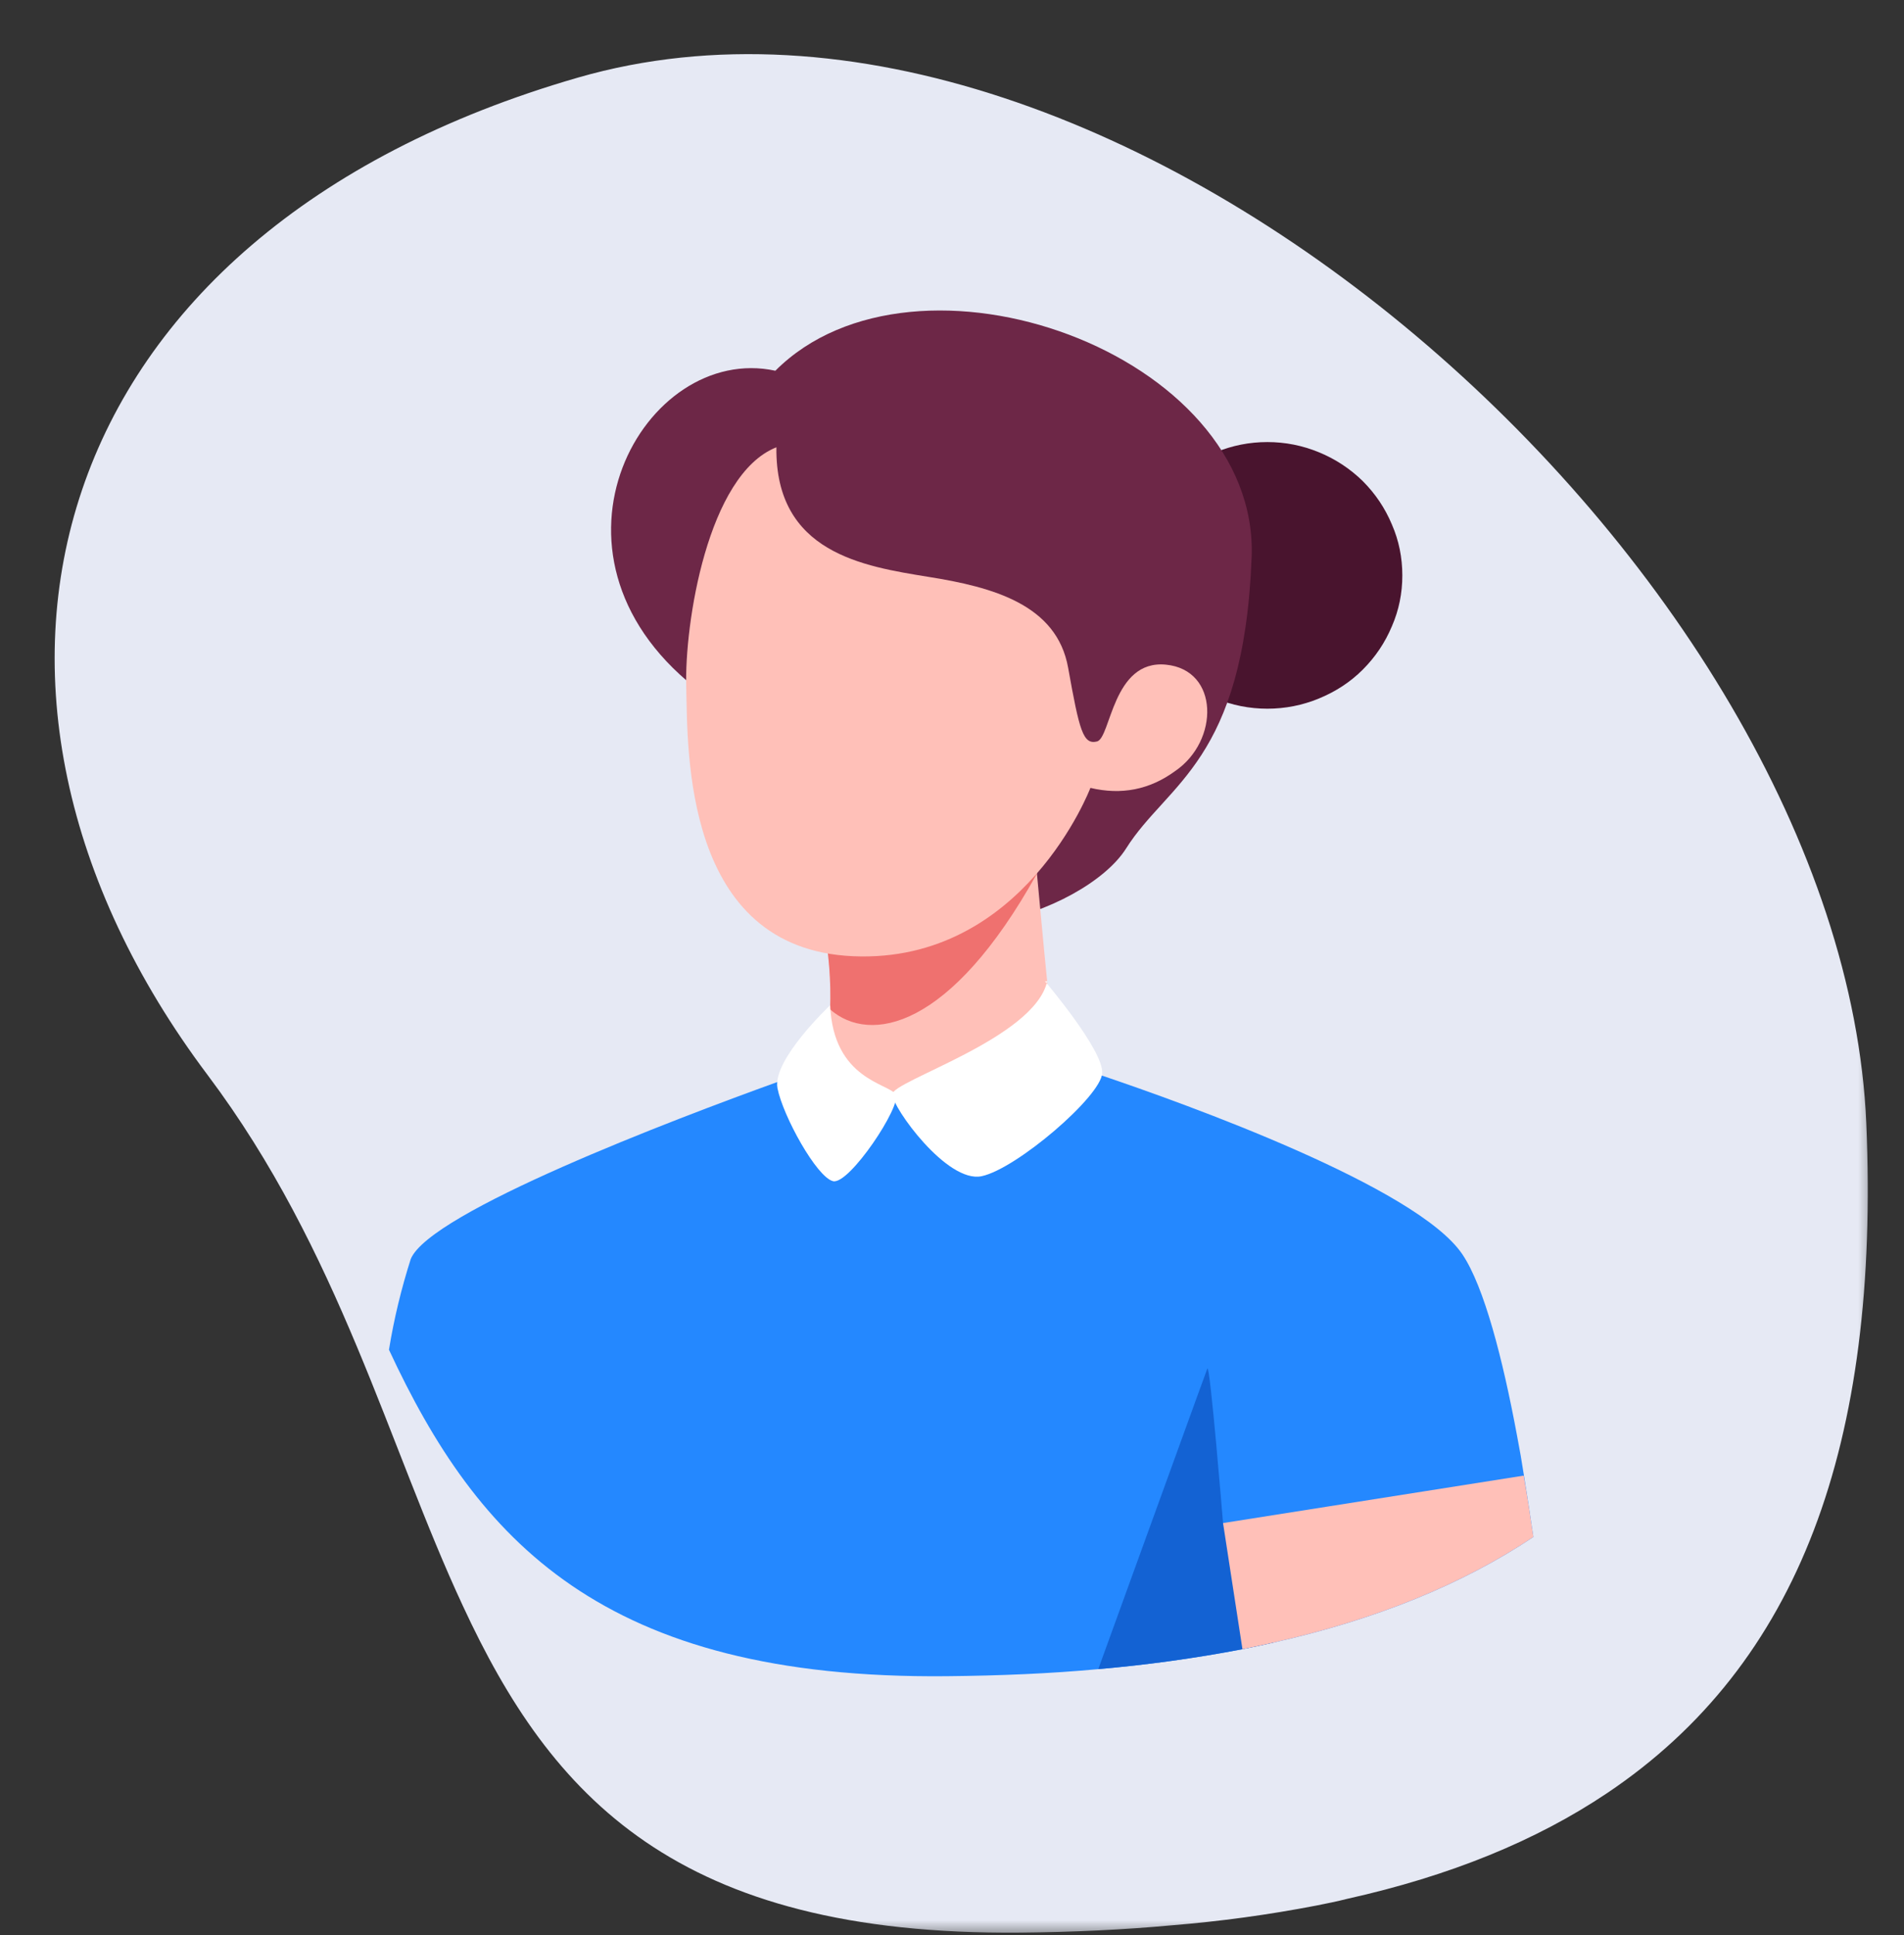 <svg width="62" height="63" viewBox="0 0 62 63" fill="none" xmlns="http://www.w3.org/2000/svg">
<rect x="0" y="0" width="62" height="63" fill="#333333" stroke="none"/>
<mask id="mask0_1598_17464" style="mask-type:luminance" maskUnits="userSpaceOnUse" x="0" y="0" width="62" height="63">
<path d="M0 0H61.182V63H0V0Z" fill="white"/>
</mask>
<g mask="url(#mask0_1598_17464)">
<path d="M52.331 58.374C50.017 59.927 47.209 61.071 43.872 61.814C43.539 61.899 43.198 61.967 42.856 62.035C41.303 62.334 39.741 62.548 38.162 62.676C36.608 62.821 34.961 62.898 33.228 62.915C22.004 63.017 17.941 58.468 15.073 52.279C12.649 47.081 11.062 40.722 6.76 34.995C-2.672 22.448 1.263 7.597 18.82 2.526C36.378 -2.544 60.004 18.624 60.772 36.566C61.216 47.03 58.578 54.183 52.331 58.374Z" fill="#E6E9F4"/>
</g>
<path d="M49.932 50.035C47.619 51.58 44.811 52.723 41.465 53.474C41.132 53.551 40.799 53.62 40.458 53.688C38.904 53.986 37.342 54.2 35.763 54.337C34.21 54.482 32.563 54.55 30.83 54.567C19.606 54.678 15.543 50.129 12.666 43.94C12.829 42.933 13.068 41.952 13.375 40.987C13.998 39.459 21.927 36.446 25.308 35.226C26.238 34.893 26.818 34.688 26.818 34.688H34.884C34.884 34.688 35.26 34.807 35.874 35.012C38.606 35.934 46.142 38.64 47.619 40.833C48.328 41.883 48.934 44.239 49.395 46.714C49.48 47.15 49.557 47.593 49.625 48.037C49.736 48.712 49.838 49.394 49.932 50.035Z" fill="#2488FF"/>
<path d="M41.465 53.474C41.132 53.551 40.799 53.62 40.458 53.688C38.904 53.986 37.342 54.2 35.763 54.337C37.479 49.616 39.271 44.657 39.314 44.555C39.399 44.342 39.826 49.582 39.826 49.582L41.465 53.474Z" fill="#1362D3"/>
<path d="M45.664 18.735C45.664 19.307 45.554 19.862 45.323 20.391C45.101 20.92 44.785 21.39 44.376 21.799C43.966 22.209 43.488 22.517 42.95 22.738C42.413 22.96 41.849 23.071 41.269 23.071C40.688 23.071 40.125 22.96 39.587 22.738C39.05 22.517 38.572 22.209 38.162 21.799C37.744 21.39 37.428 20.92 37.206 20.391C36.984 19.862 36.873 19.307 36.873 18.735C36.873 18.155 36.984 17.6 37.206 17.071C37.428 16.542 37.744 16.072 38.162 15.662C38.572 15.261 39.05 14.945 39.587 14.724C40.125 14.502 40.688 14.391 41.269 14.391C41.849 14.391 42.413 14.502 42.95 14.724C43.488 14.945 43.966 15.261 44.376 15.662C44.785 16.072 45.101 16.542 45.323 17.071C45.554 17.6 45.664 18.155 45.664 18.735Z" fill="#49142E"/>
<path d="M22.628 22.38C17.105 17.976 20.989 11.147 25.248 12.069C29.806 7.503 41.013 11.48 40.757 18.146C40.501 24.804 38.017 25.478 36.669 27.621C35.32 29.754 29.251 31.769 27.595 28.124L22.628 22.38Z" fill="#6D2747"/>
<path d="M30.335 35.721C28.167 36.054 27.16 35.362 27.049 34.662C27.006 34.065 27.006 33.459 27.032 32.861C27.066 31.94 26.989 31.018 26.818 30.105L33.638 26.938C33.638 26.938 33.689 27.57 33.766 28.44C33.903 29.917 34.099 32.076 34.21 32.955C34.372 34.355 32.503 35.388 30.335 35.721Z" fill="#FFC0B8"/>
<path d="M33.766 28.44C30.95 33.51 28.329 33.997 27.032 32.861C27.066 31.94 26.989 31.018 26.818 30.105L33.638 26.938C33.638 26.938 33.689 27.57 33.766 28.44Z" fill="#EF716F"/>
<path d="M25.282 14.561C25.239 18.001 28.124 18.436 30.224 18.778C32.332 19.111 34.415 19.683 34.782 21.74C35.149 23.788 35.268 24.249 35.721 24.138C36.173 24.027 36.224 21.467 37.965 21.637C39.707 21.808 39.707 24.121 38.264 25.103C37.436 25.709 36.514 25.888 35.507 25.649C35.507 25.649 33.331 31.368 27.783 31.129C22.235 30.89 22.397 24.403 22.346 22.363C22.286 20.323 23.037 15.449 25.282 14.561Z" fill="#FFC0B8"/>
<path d="M34.099 31.948C33.681 33.809 29.038 35.191 29.055 35.627C29.063 36.054 30.839 38.529 31.965 38.29C33.1 38.051 35.849 35.695 35.892 34.935C35.934 34.184 34.031 31.948 34.031 31.948H34.099Z" fill="white"/>
<path d="M27.032 32.725C27.134 35.149 28.944 35.268 29.166 35.627C29.379 35.977 27.655 38.58 27.126 38.452C26.596 38.324 25.495 36.335 25.316 35.422C25.145 34.5 27.032 32.725 27.032 32.725Z" fill="white"/>
<path d="M49.932 50.035C47.619 51.58 44.811 52.723 41.465 53.474C41.132 53.551 40.799 53.62 40.458 53.688L39.826 49.582L49.616 48.037C49.736 48.712 49.838 49.395 49.932 50.035Z" fill="#FFC0B8"/>
</svg>
